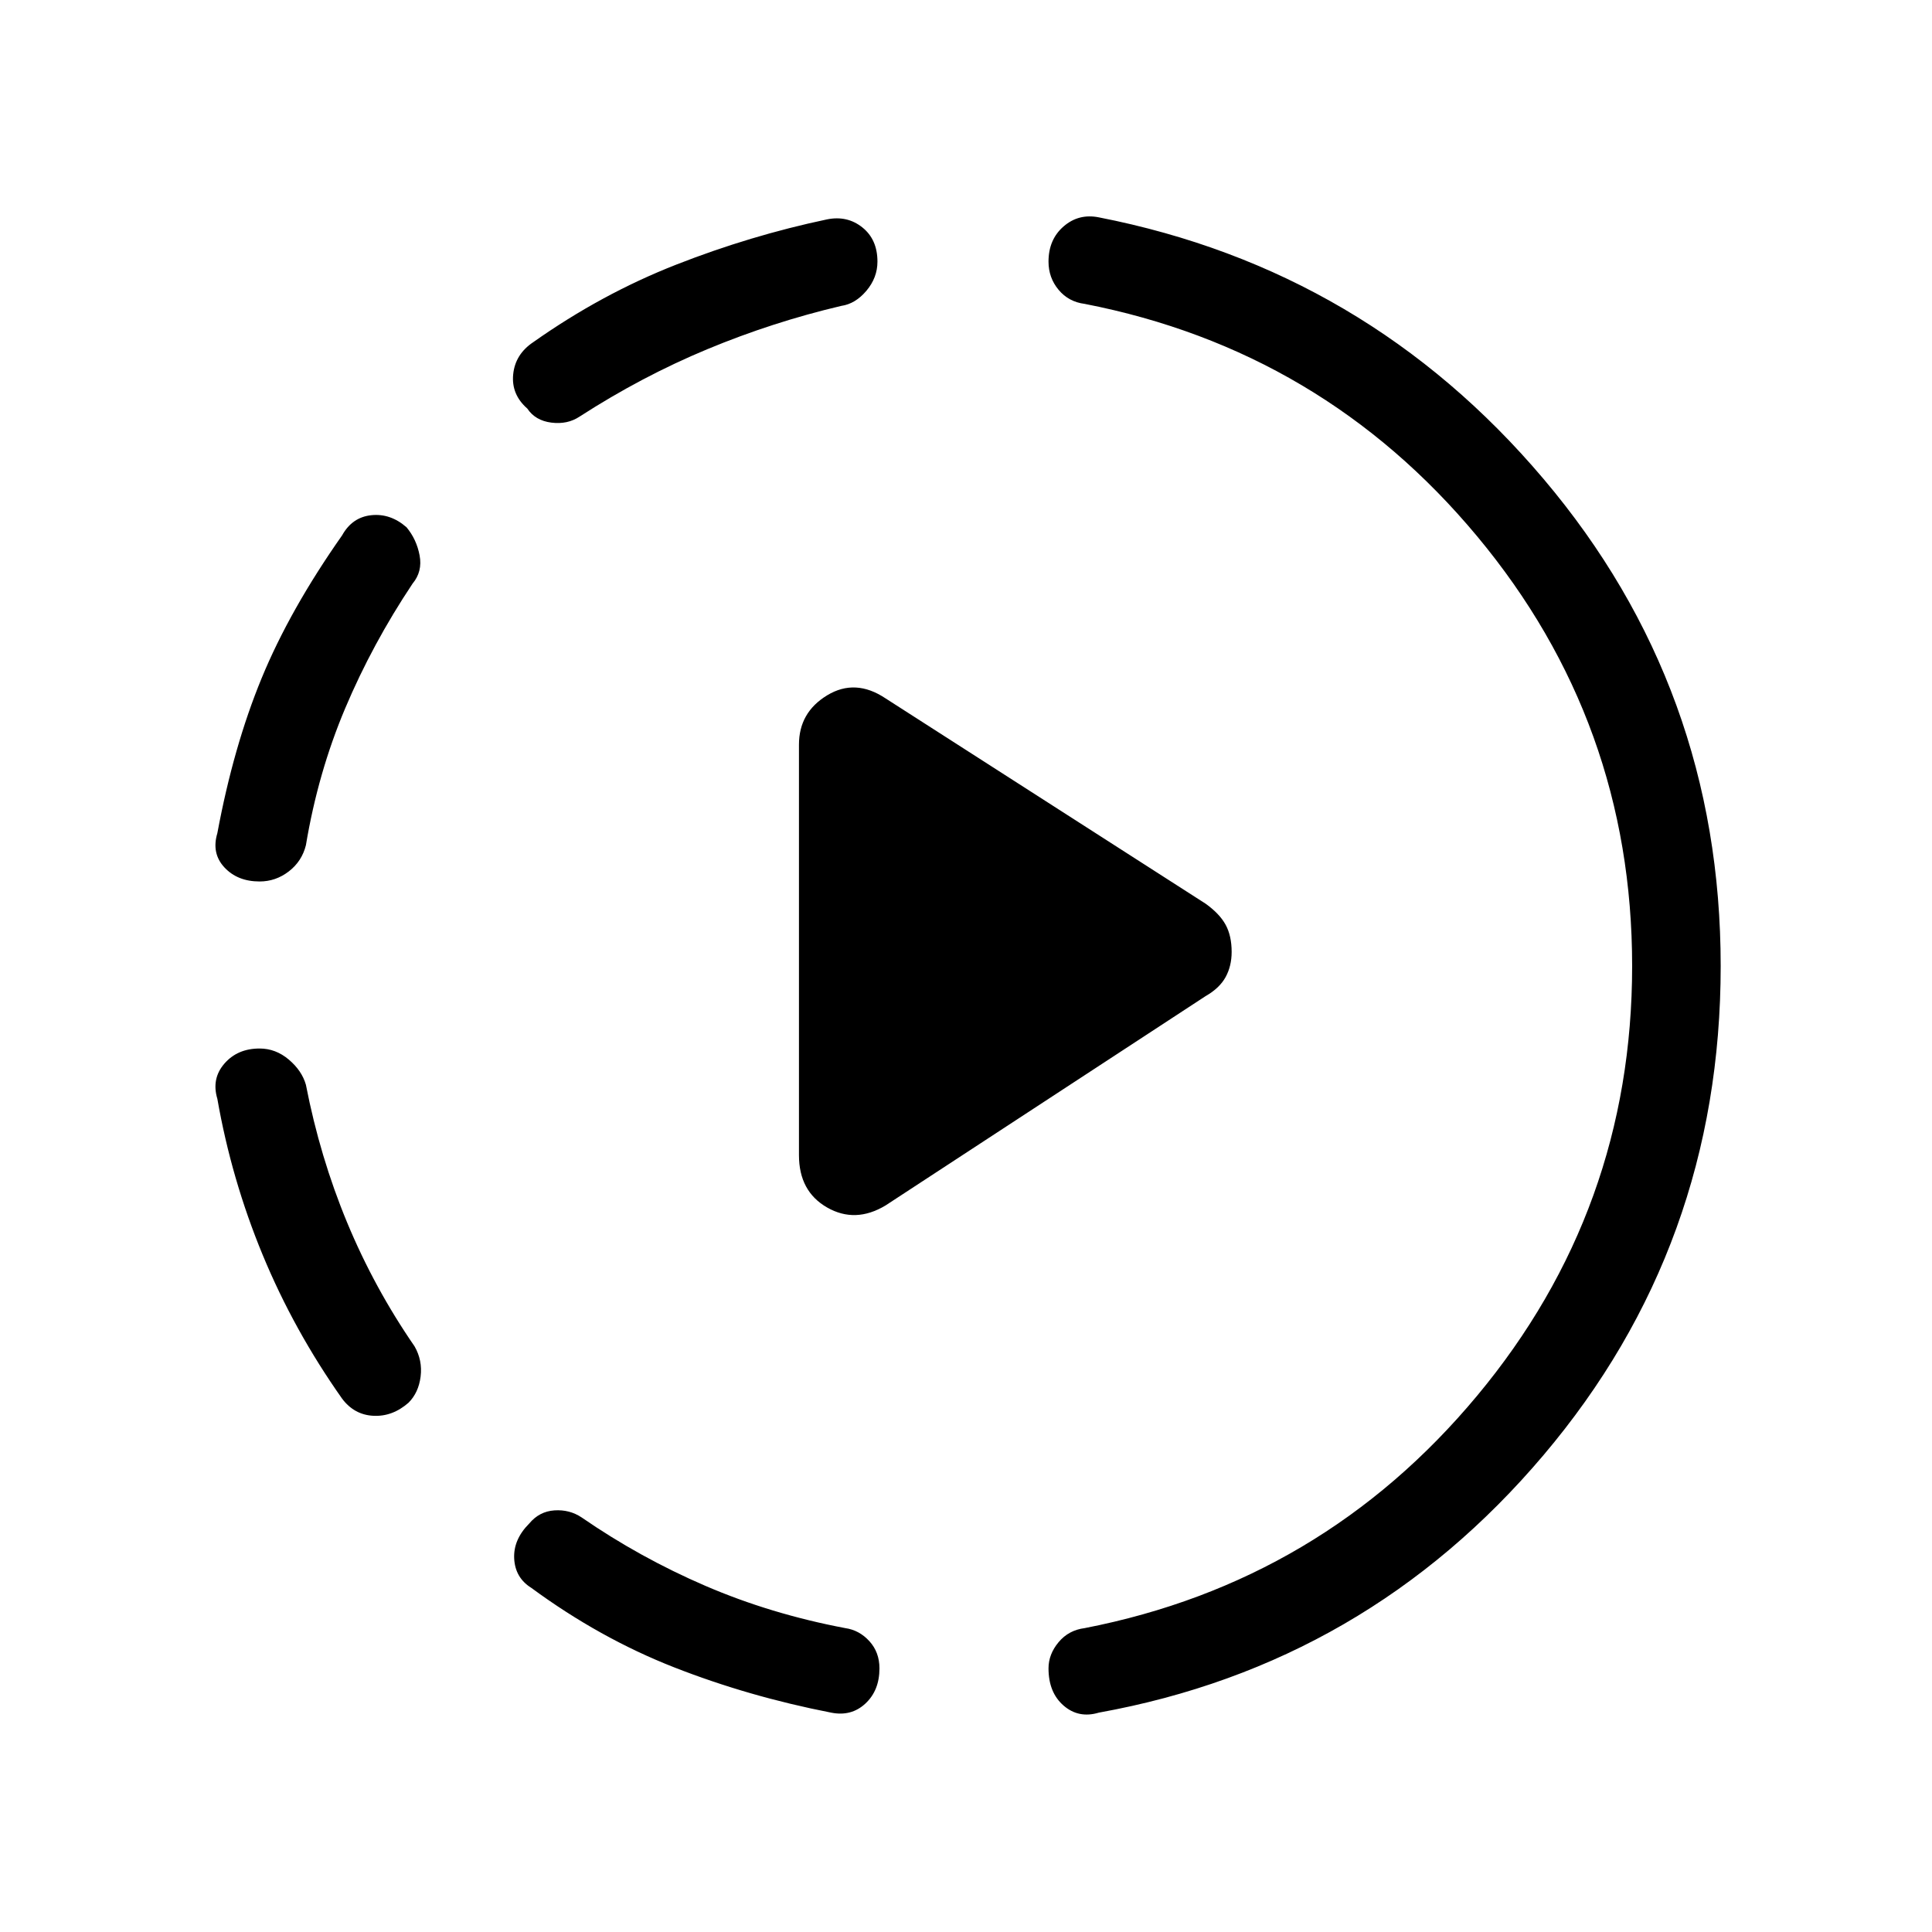 <svg xmlns="http://www.w3.org/2000/svg" height="48" width="48"><path d="M22 29.95q-.75.45-1.45.05t-.7-1.3V18.5q0-.8.7-1.225.7-.425 1.45.075l7.95 5.1q.35.25.5.525.15.275.15.675 0 .35-.15.625t-.5.475Zm-1.35 12.6q-2.05-.4-3.9-1.125T13.2 39.45q-.4-.25-.425-.725-.025-.475.375-.875.25-.3.625-.325.375-.025.675.175 1.45 1 3.075 1.7 1.625.7 3.475 1.05.35.05.6.325t.25.675q0 .55-.35.875-.35.325-.85.225Zm-10.5-7.7q-.4.35-.875.325-.475-.025-.775-.425-1.2-1.7-1.975-3.575Q5.75 29.3 5.4 27.3q-.15-.5.175-.875.325-.375.875-.375.4 0 .725.275.325.275.425.625.35 1.8 1.025 3.425Q9.3 32 10.3 33.45q.2.35.15.75-.05.4-.3.65ZM6.45 21.9q-.55 0-.875-.35-.325-.35-.175-.85.4-2.15 1.1-3.85.7-1.7 2-3.55.25-.45.725-.5.475-.05.875.3.25.3.325.7.075.4-.175.7-1 1.5-1.675 3.1T7.6 21q-.1.4-.425.65-.325.25-.725.25ZM27.3 42.55q-.5.15-.875-.175-.375-.325-.375-.925 0-.35.25-.65.25-.3.65-.35 5.9-1.15 9.75-5.775Q40.55 30.05 40.55 24q0-6.05-3.85-10.675Q32.85 8.7 26.95 7.55q-.4-.05-.65-.35t-.25-.7q0-.55.375-.875.375-.325.875-.225 6.65 1.3 11.05 6.5t4.4 12.1q0 6.95-4.4 12.15t-11.05 6.4Zm-12.9-32.2q-.3.2-.7.15-.4-.05-.6-.35-.4-.35-.35-.85.05-.5.5-.8 1.7-1.2 3.55-1.925 1.85-.725 3.75-1.125.5-.1.875.2.375.3.375.85 0 .4-.275.725-.275.325-.625.375-1.7.4-3.325 1.075-1.625.675-3.175 1.675Z"/></svg>